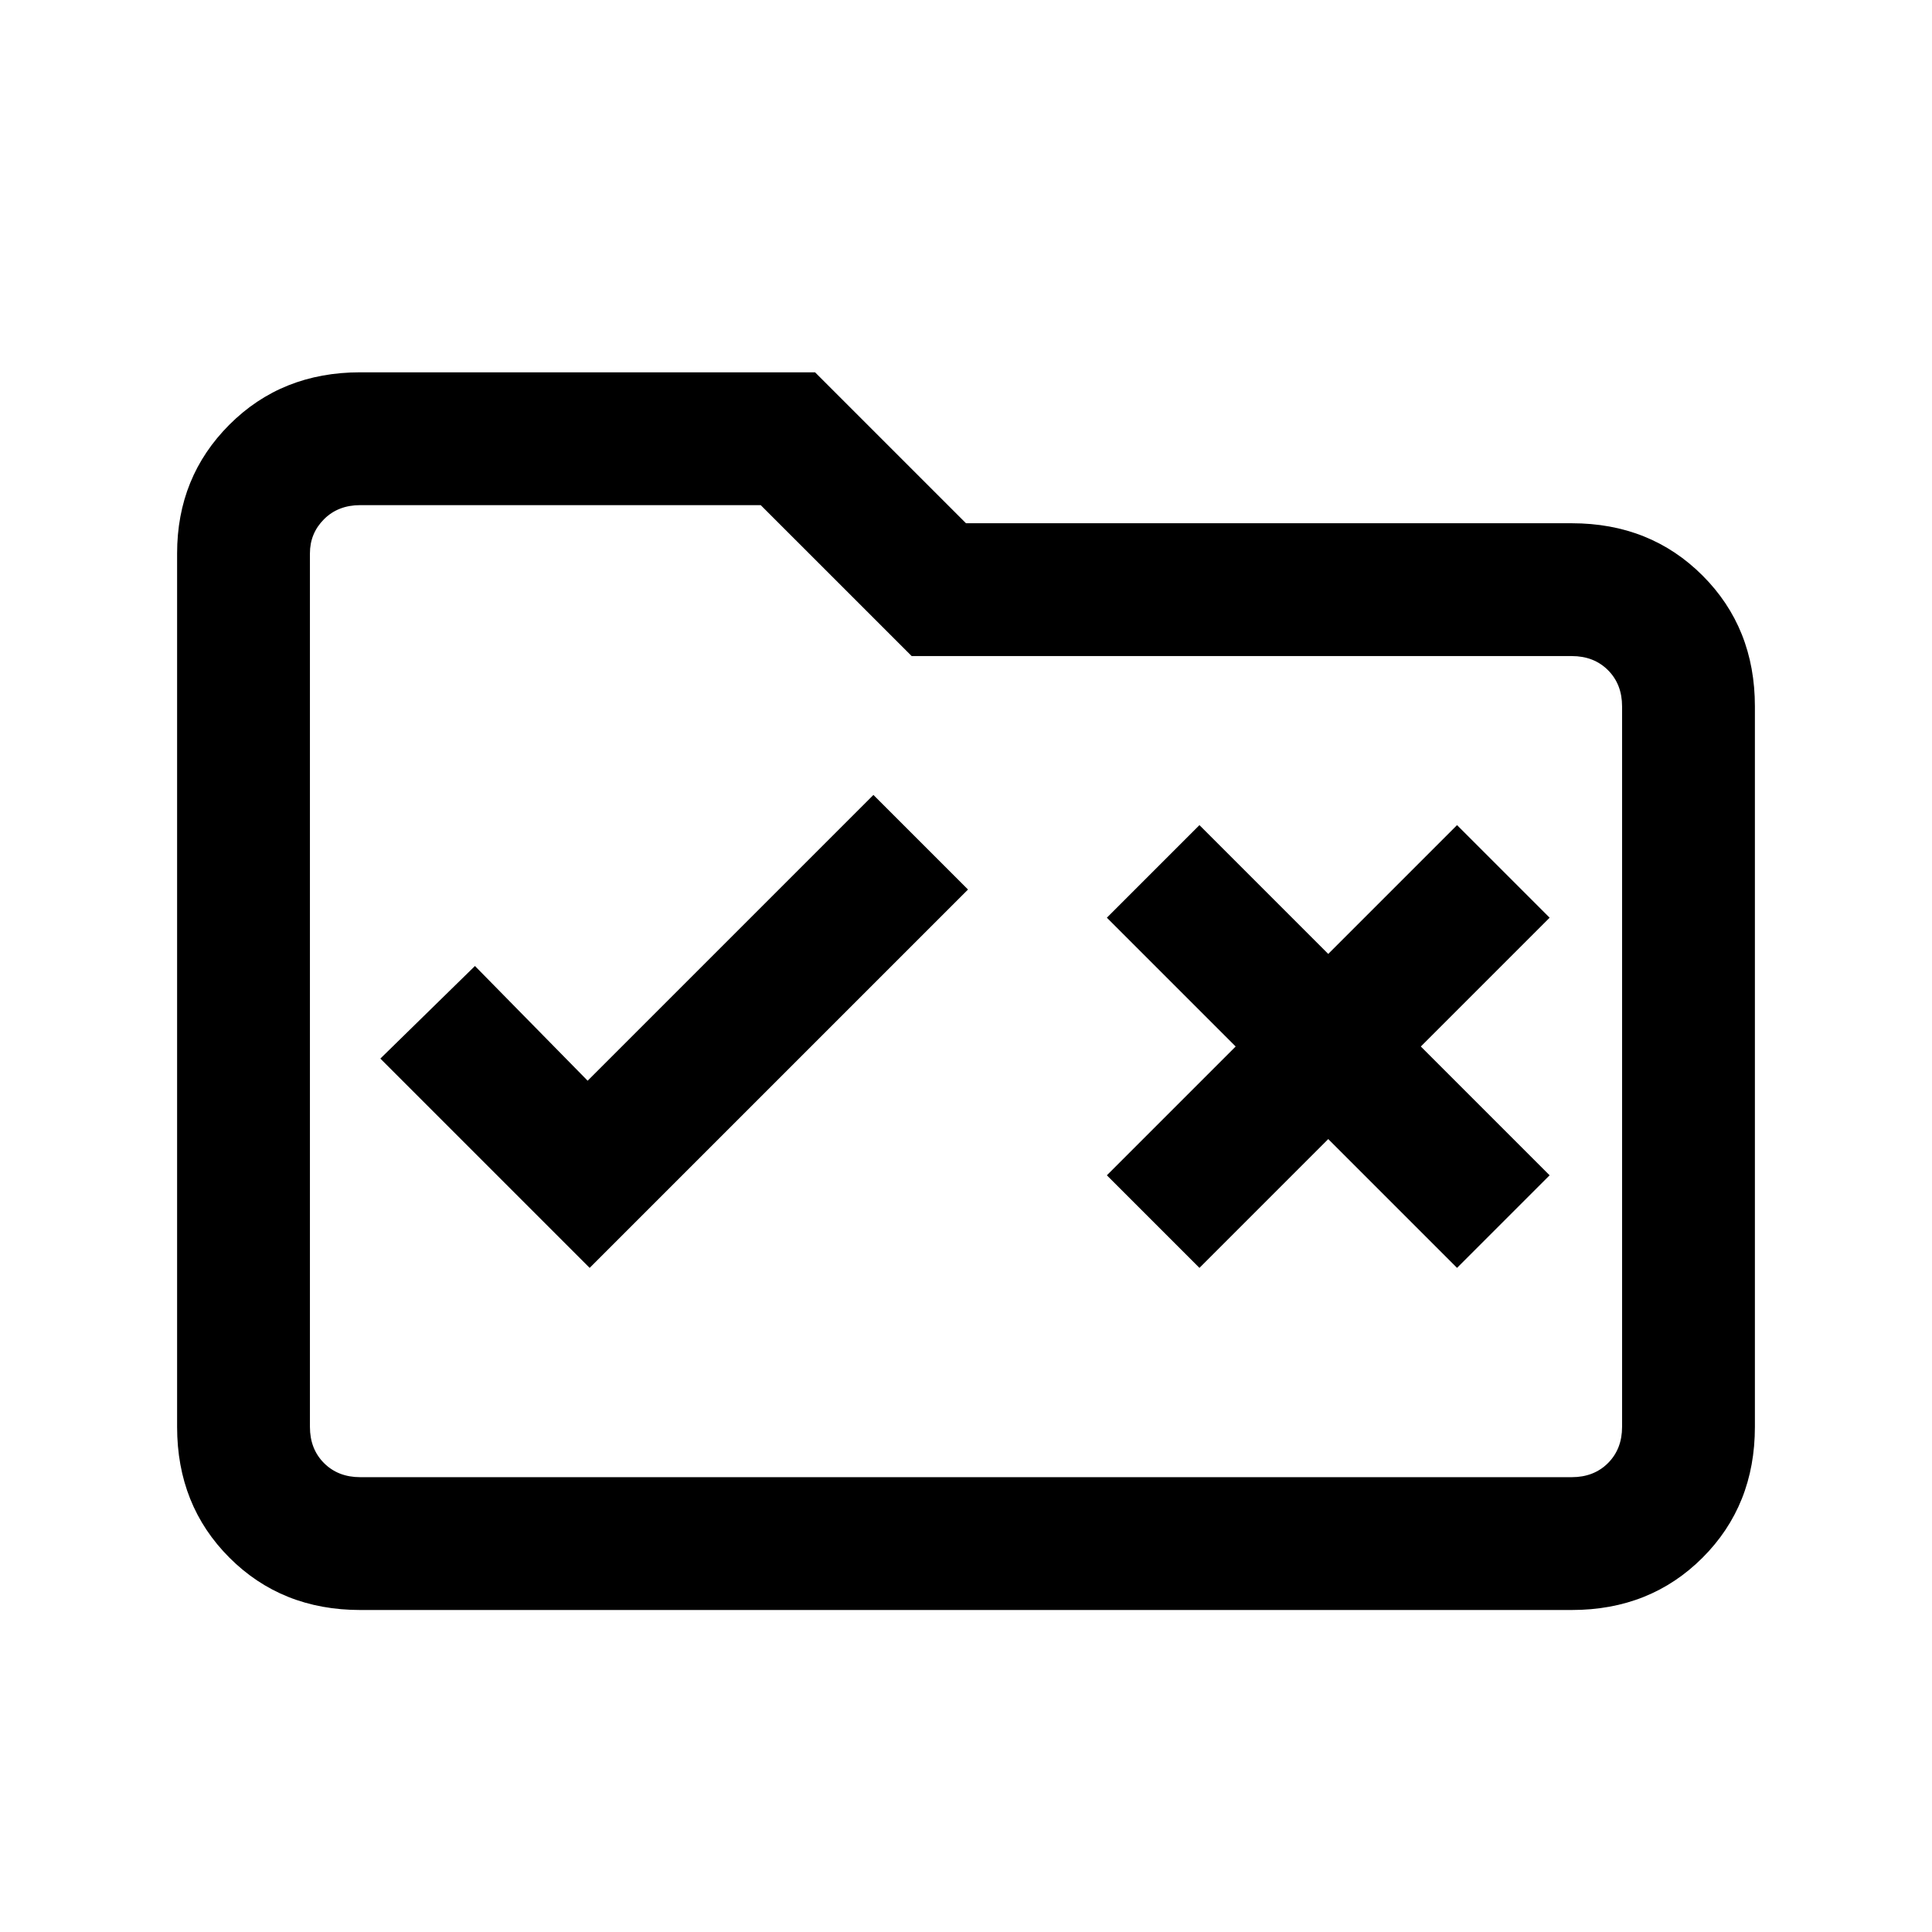 <svg xmlns="http://www.w3.org/2000/svg" height="24" width="24"><path d="m7.325 15.75 4.7-4.7-1.175-1.175-3.55 3.55L5.9 12l-1.175 1.15Zm7.575 0 1.6-1.6 1.6 1.6 1.15-1.15-1.6-1.6 1.6-1.6-1.15-1.15-1.6 1.6-1.6-1.6-1.15 1.15 1.6 1.6-1.6 1.6ZM4.475 20q-.975 0-1.625-.65t-.65-1.625V6.875q0-.95.65-1.6.65-.65 1.625-.65h5.65L12 6.5h7.525q.975 0 1.625.65t.65 1.625v8.95q0 .975-.65 1.625t-1.625.65ZM3.85 6.875v10.85q0 .275.175.45t.45.175h15.05q.275 0 .45-.175t.175-.45v-8.95q0-.275-.175-.45t-.45-.175h-8.2L9.45 6.275H4.475q-.275 0-.45.175t-.175.425Zm0 0v-.6V18.35v-.625Z"/></svg>